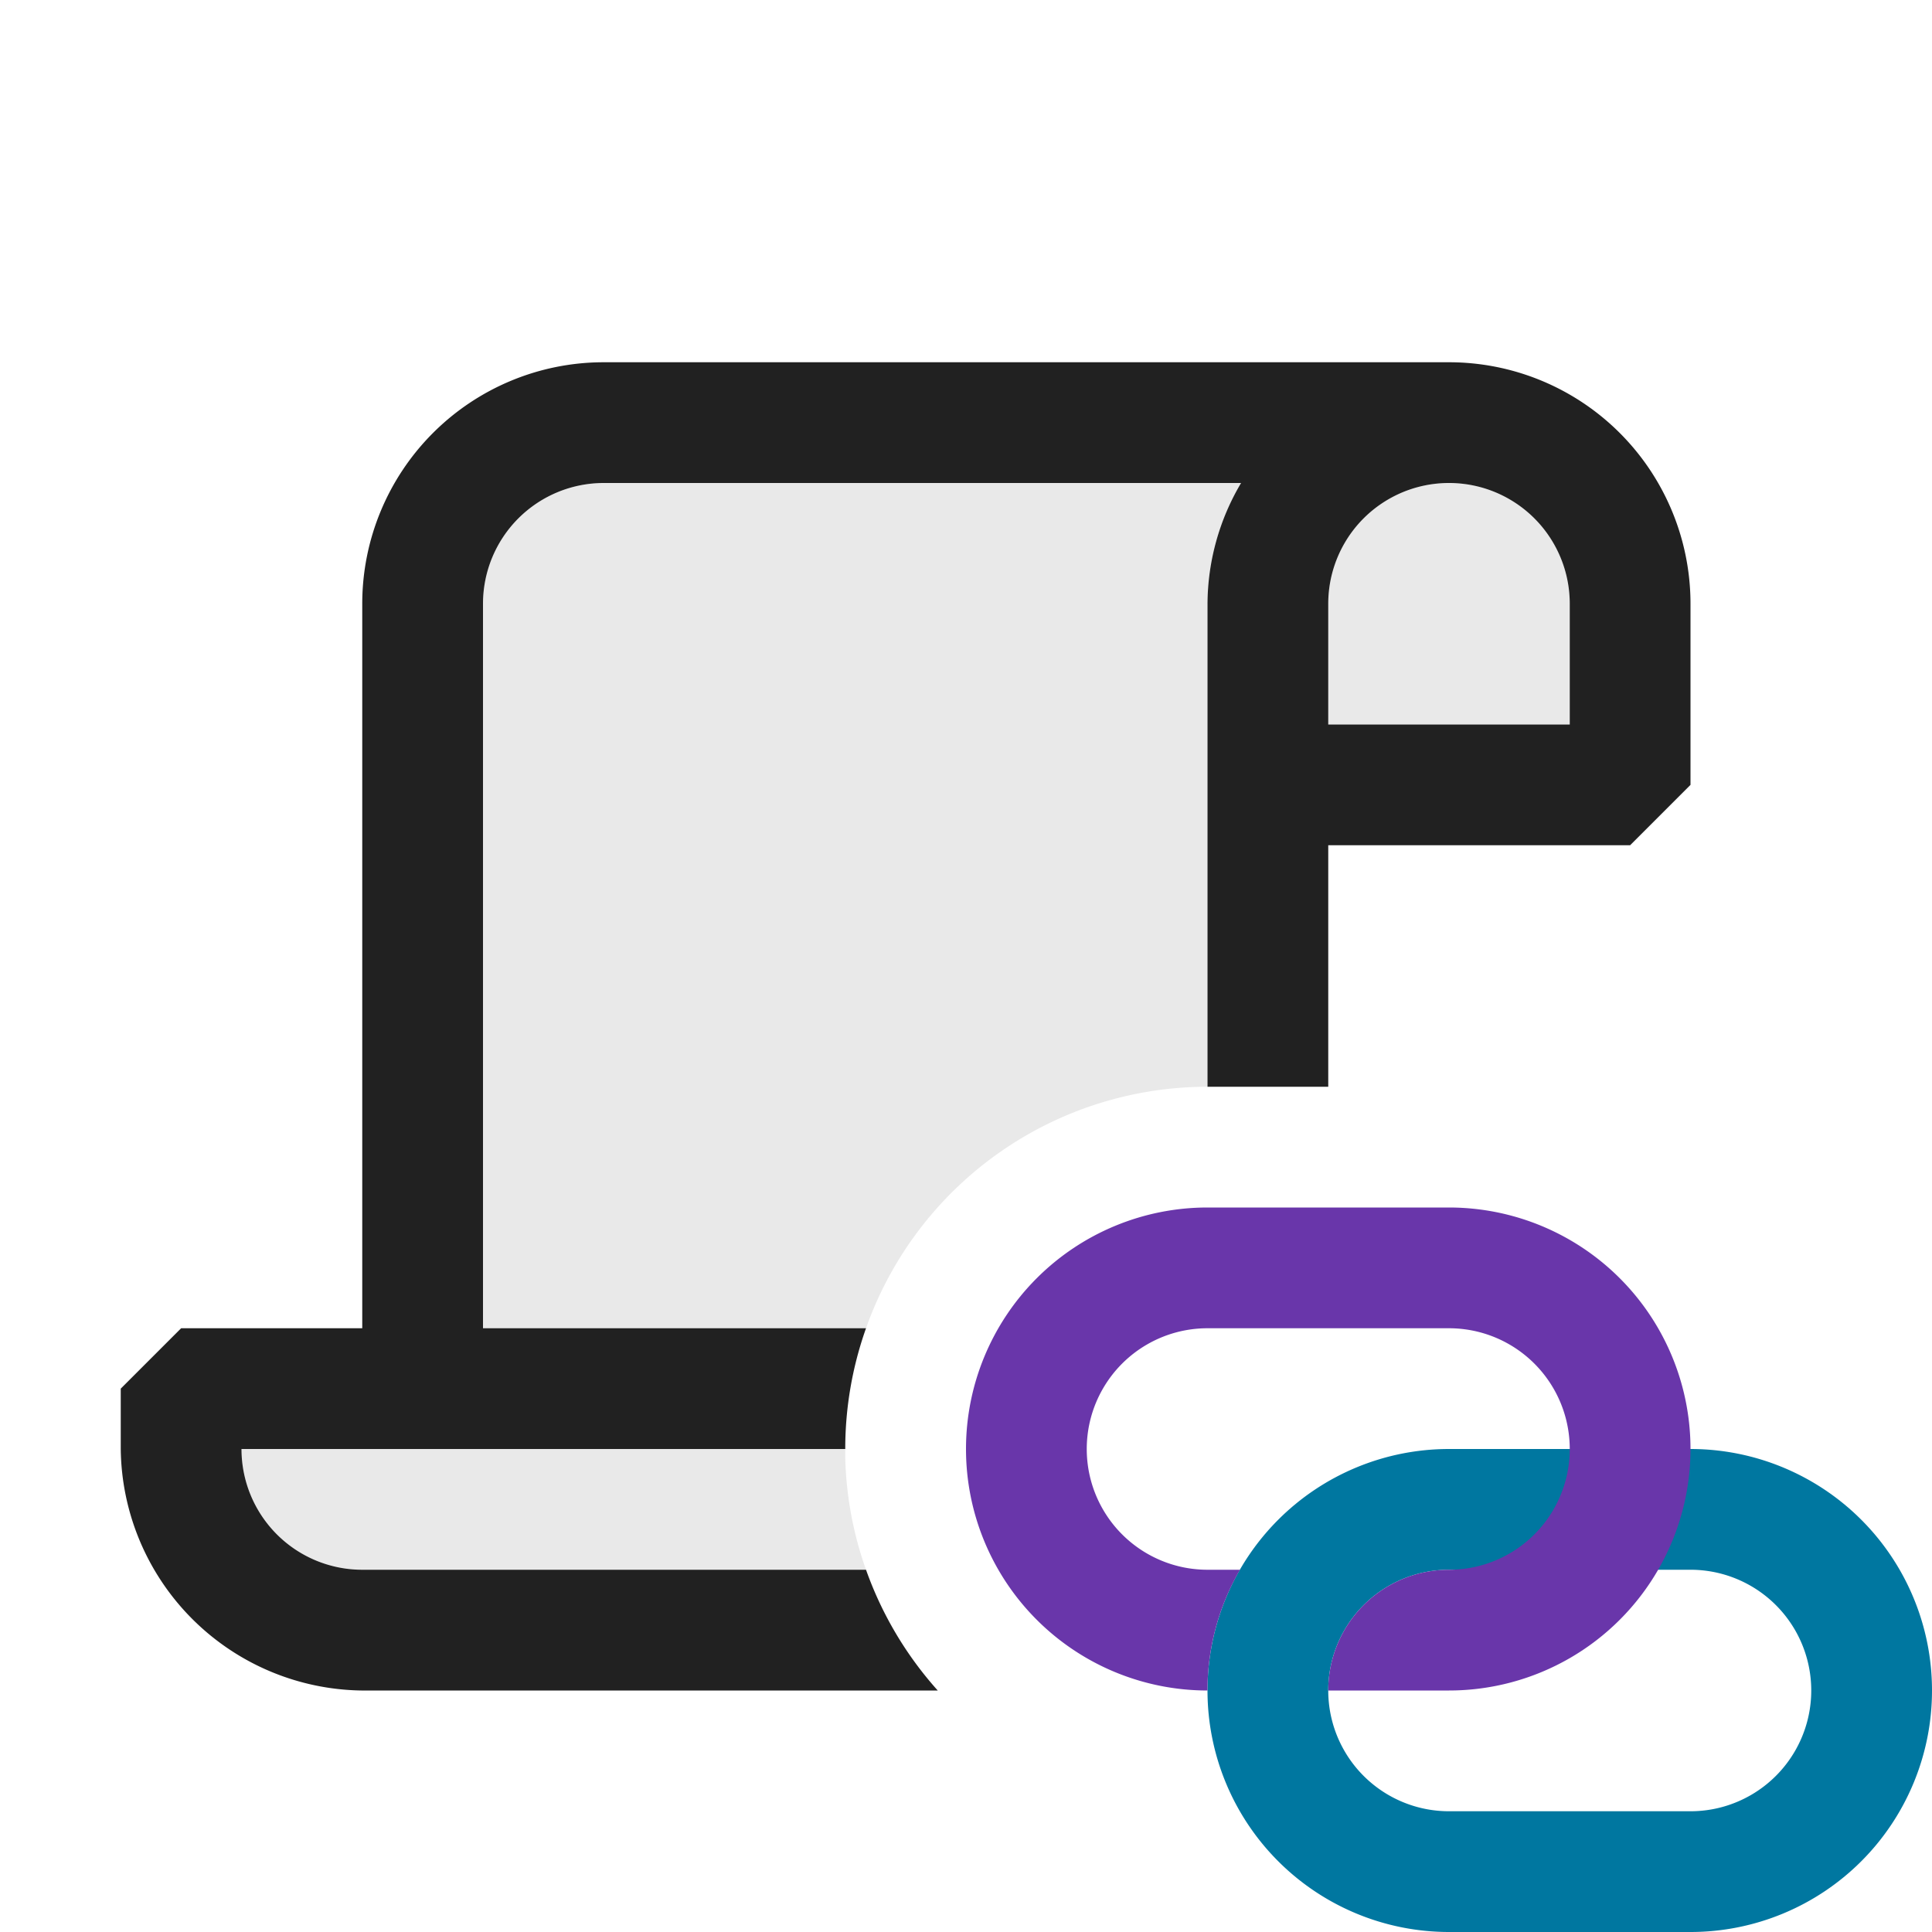 <svg xmlns="http://www.w3.org/2000/svg" viewBox="0 0 16 16">
  <defs>
    <style>.canvas{fill: none; opacity: 0;}.light-defaultgrey-10{fill: #212121; opacity: 0.1;}.light-defaultgrey{fill: #212121; opacity: 1;}.light-lightblue{fill: #0077a0; opacity: 1;}.light-purple{fill: #6936aa; opacity: 1;}</style>
  </defs>
  <title>IconLightScriptLink</title>
  <g id="canvas" class="canvas">
    <path class="canvas" d="M16,16H0V0H16Z" />
  </g>
  <g id="level-1">
    <path class="light-defaultgrey-10" d="M7.172,11H4V5A1,1,0,0,1,5,4h5.278A1.978,1.978,0,0,0,10,5V9A3,3,0,0,0,7.172,11ZM13,6H11V5a1,1,0,0,1,2,0ZM7.172,13H3a1,1,0,0,1-1-1H7v0c0,.025,0,.05,0,.074A2.984,2.984,0,0,0,7.172,13Z" />
    <path class="light-defaultgrey" d="M7.172,13H3a1,1,0,0,1-1-1H7a2.984,2.984,0,0,1,.172-1H4V5A1,1,0,0,1,5,4h5.278A1.978,1.978,0,0,0,10,5V9h1V7h2.5l.5-.5V5a2,2,0,0,0-2-2H5A2,2,0,0,0,3,5v6H1.5l-.5.5V12a2.023,2.023,0,0,0,1.993,2H7.766A3,3,0,0,1,7.172,13ZM11,5a1,1,0,0,1,2,0V6H11Z" />
    <path class="light-lightblue" d="M10,14a2,2,0,0,1,2-2h2a2,2,0,0,1,0,4H12A2,2,0,0,1,10,14Zm2-1a1,1,0,0,0,0,2h2a1,1,0,0,0,0-2Z" />
    <path class="light-purple" d="M14,12a2,2,0,0,1-2,2H11a1,1,0,0,1,1-1,1,1,0,0,0,0-2H10a1,1,0,0,0,0,2h.269A1.984,1.984,0,0,0,10,14a2,2,0,0,1,0-4h2A2,2,0,0,1,14,12Z" />
  </g>
</svg>
